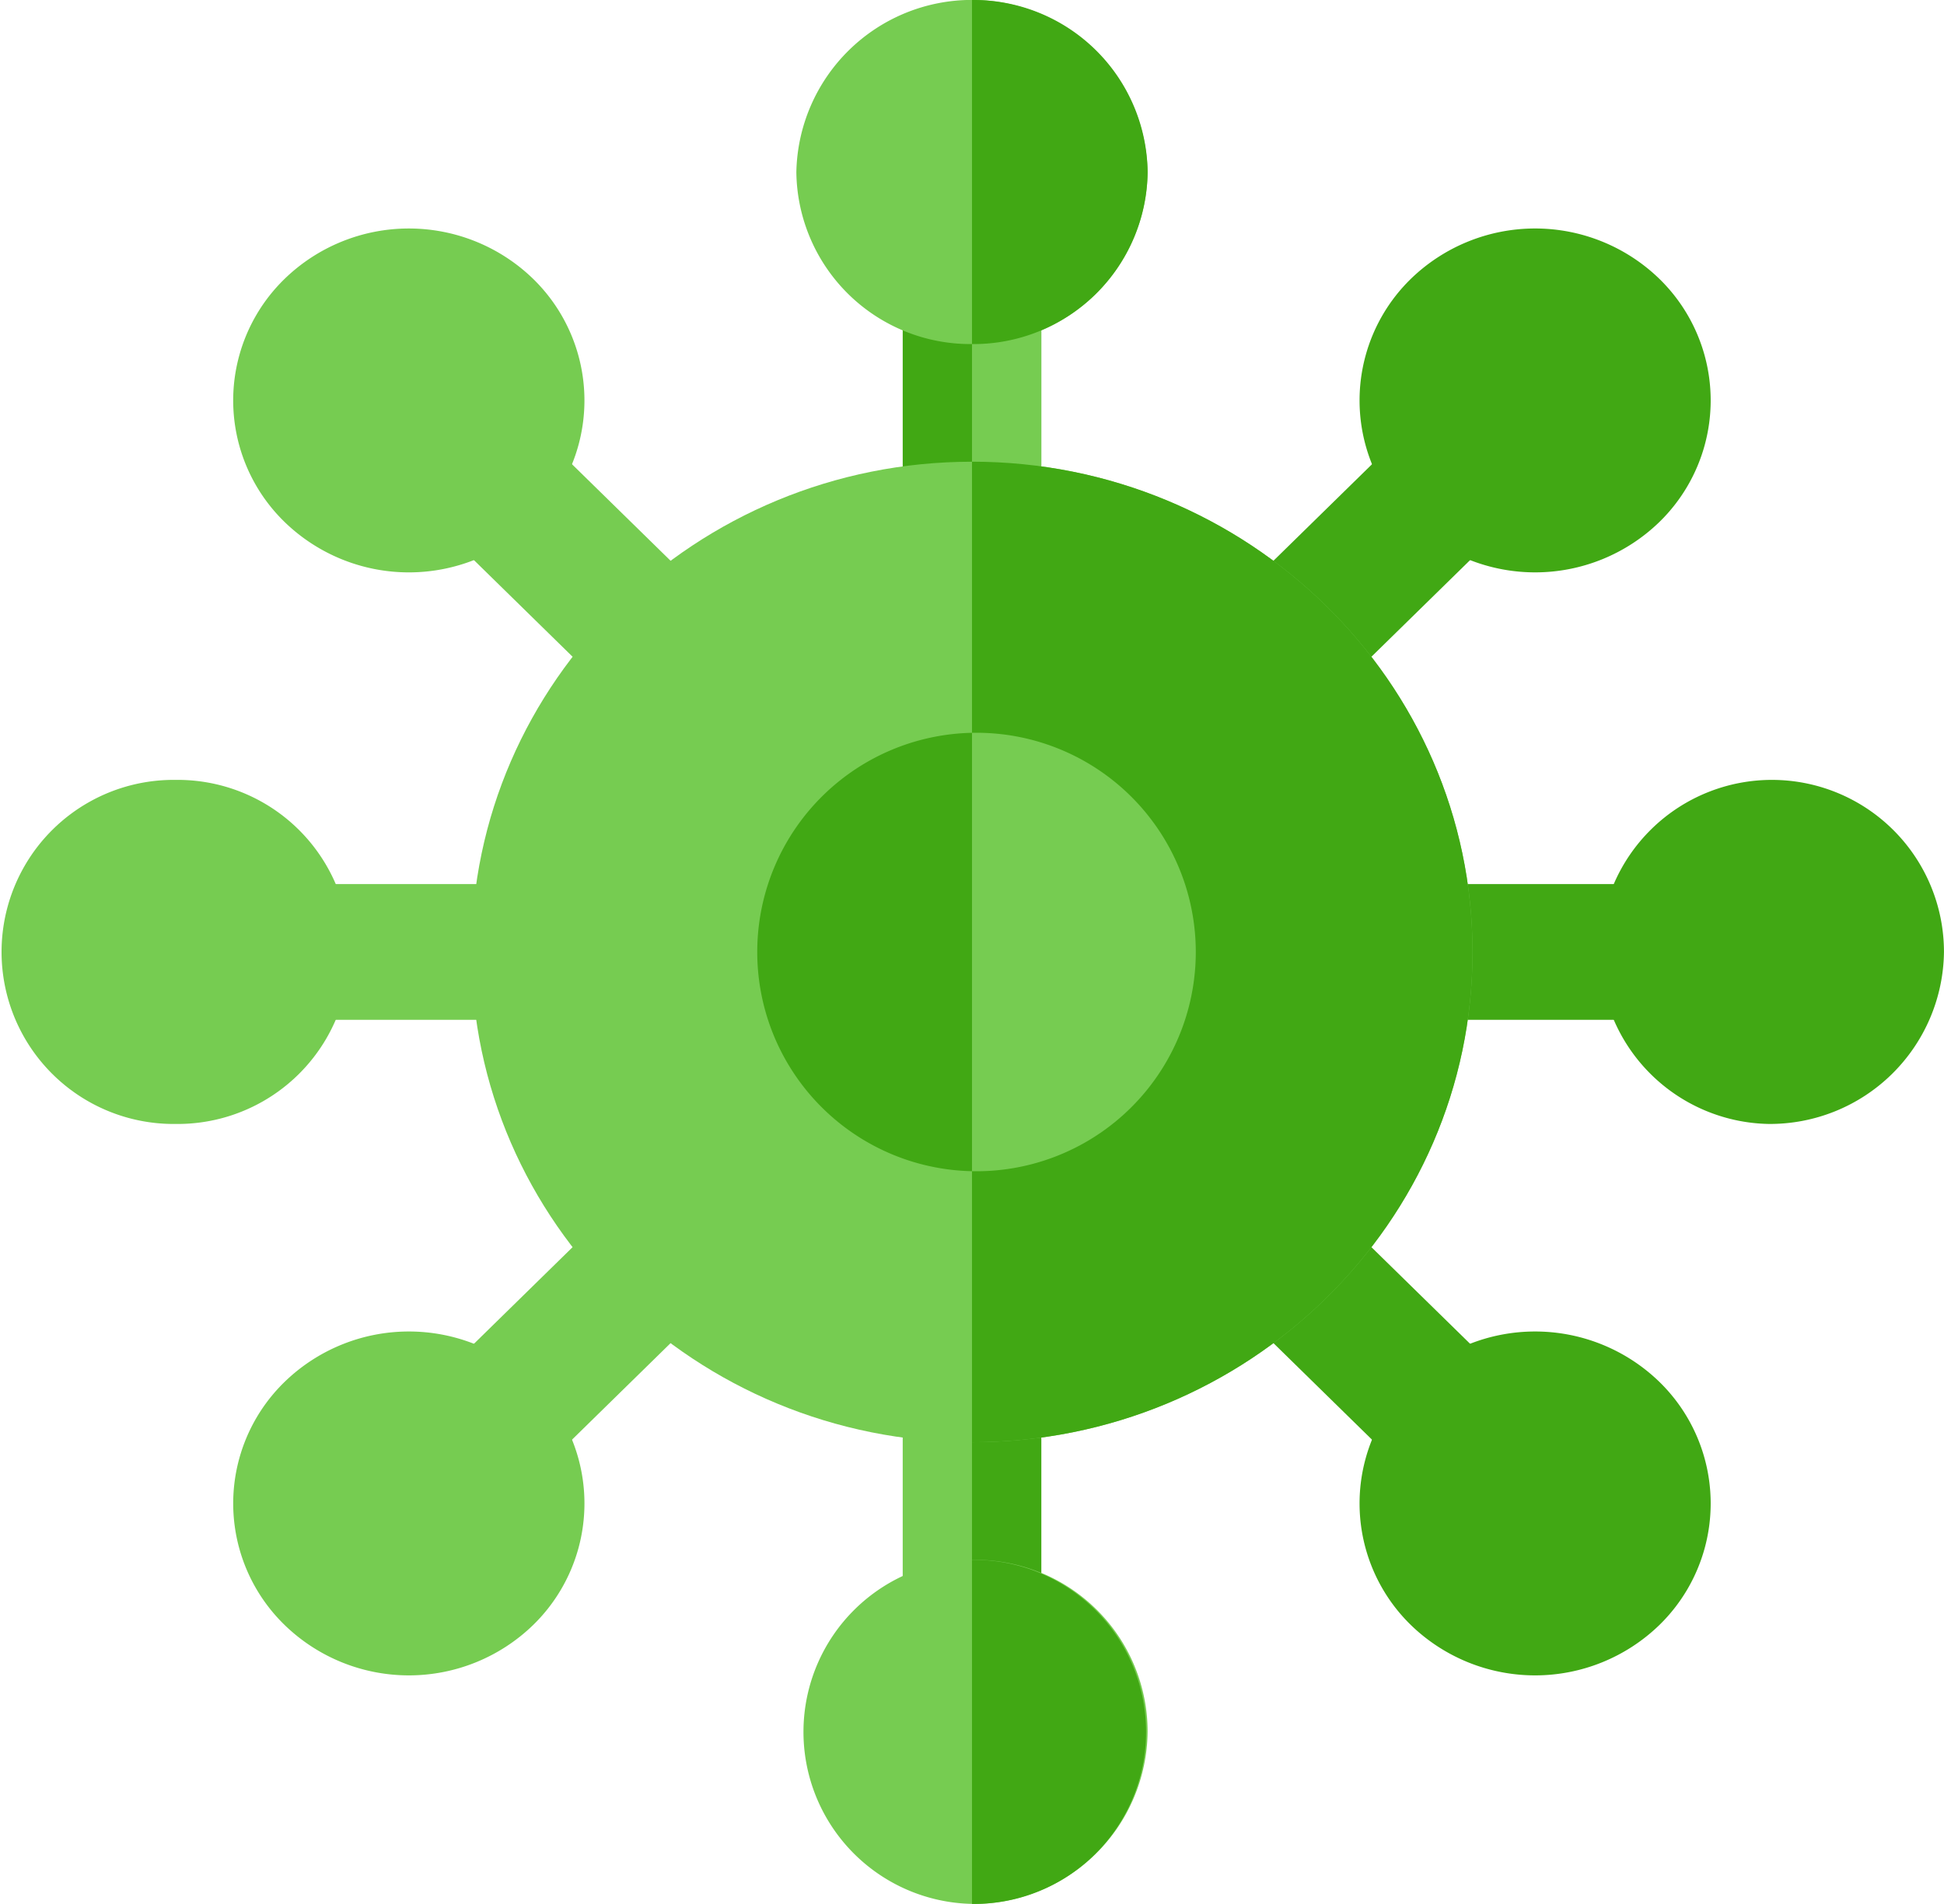 <svg id="virus" xmlns="http://www.w3.org/2000/svg" width="167.778" height="164.346" viewBox="0 0 167.778 164.346">
  <defs>
    <style>
      .cls-1 {
        fill: #41a814;
      }

      .cls-2 {
        fill: #76cc51;
      }
    </style>
  </defs>
  <g id="Group_66" data-name="Group 66" transform="translate(104.147 35.092)">
    <path id="Path_172" data-name="Path 172" class="cls-1" d="M335.341,343.262,319.66,327.9c-5.586-5.472,2.862-13.765,8.457-8.284L343.8,334.978C349.385,340.45,340.935,348.742,335.341,343.262Z" transform="translate(-317.825 -250.895)"/>
    <path id="Path_173" data-name="Path 173" class="cls-1" d="M379.606,249.467H357.429c-7.9,0-7.91-11.715,0-11.715h22.177C387.508,237.752,387.516,249.467,379.606,249.467Z" transform="translate(-340.463 -196.528)"/>
    <path id="Path_174" data-name="Path 174" class="cls-1" d="M319.656,126.481l15.681-15.36c5.587-5.473,14.05,2.805,8.457,8.284l-15.681,15.361C322.525,140.238,314.062,131.96,319.656,126.481Z" transform="translate(-317.821 -109.325)"/>
  </g>
  <g id="Group_67" data-name="Group 67" transform="translate(77.909 18.179)">
    <path id="Path_175" data-name="Path 175" class="cls-1" d="M362.508,383.416h0a14.651,14.651,0,0,1,0-21,15.4,15.4,0,0,1,21.437,0,14.651,14.651,0,0,1,0,21A15.4,15.4,0,0,1,362.508,383.416Z" transform="translate(-318.646 -261.317)"/>
    <path id="Path_176" data-name="Path 176" class="cls-1" d="M434.645,239.438A14.851,14.851,0,1,1,449.8,224.59,15.022,15.022,0,0,1,434.645,239.438Z" transform="translate(-359.934 -160.597)"/>
    <path id="Path_177" data-name="Path 177" class="cls-1" d="M362.508,86.793a14.651,14.651,0,0,1,0-21,15.4,15.4,0,0,1,21.437,0,14.651,14.651,0,0,1,0,21h0A15.4,15.4,0,0,1,362.508,86.793Z" transform="translate(-318.646 -59.907)"/>
    <path id="Path_178" data-name="Path 178" class="cls-1" d="M243.731,90.024a5.92,5.92,0,0,1-5.98-5.858V62.443c0-7.74,11.96-7.748,11.96,0V84.167A5.919,5.919,0,0,1,243.731,90.024Z" transform="translate(-237.751 -56.635)"/>
  </g>
  <path id="Path_179" data-name="Path 179" class="cls-2" d="M256,56.481V89.919a5.92,5.92,0,0,0,5.98-5.858V62.339A5.92,5.92,0,0,0,256,56.481Z" transform="translate(-172.111 -38.351)"/>
  <path id="Path_180" data-name="Path 180" class="cls-2" d="M237.751,379.03V357.307c0-7.74,11.96-7.748,11.96,0V379.03C249.711,386.771,237.751,386.779,237.751,379.03Z" transform="translate(-159.842 -238.672)"/>
  <path id="Path_181" data-name="Path 181" class="cls-1" d="M256,351.346v33.438a5.92,5.92,0,0,0,5.98-5.858V357.2A5.92,5.92,0,0,0,256,351.346Z" transform="translate(-172.111 -238.568)"/>
  <g id="Group_68" data-name="Group 68" transform="translate(18.559 35.09)">
    <path id="Path_182" data-name="Path 182" class="cls-2" d="M126.84,134.76,111.159,119.4c-5.586-5.472,2.862-13.764,8.457-8.284l15.681,15.36C140.884,131.949,132.434,140.24,126.84,134.76Z" transform="translate(-92.059 -109.318)"/>
    <path id="Path_183" data-name="Path 183" class="cls-2" d="M84.742,249.467H62.565c-7.9,0-7.91-11.715,0-11.715H84.742C92.643,237.752,92.651,249.467,84.742,249.467Z" transform="translate(-56.635 -196.526)"/>
    <path id="Path_184" data-name="Path 184" class="cls-2" d="M111.107,334.981l15.681-15.361c5.587-5.474,14.05,2.805,8.457,8.284l-15.681,15.36C114.022,348.693,105.442,340.53,111.107,334.981Z" transform="translate(-92.007 -250.896)"/>
  </g>
  <g id="Group_69" data-name="Group 69" transform="translate(68.731)">
    <path id="Path_185" data-name="Path 185" class="cls-2" d="M224.9,29.7a15.022,15.022,0,0,1-15.158-14.848,15.161,15.161,0,0,1,30.316,0A15.023,15.023,0,0,1,224.9,29.7Z" transform="translate(-209.743)"/>
    <path id="Path_186" data-name="Path 186" class="cls-2" d="M224.9,449.182a14.851,14.851,0,1,1,15.158-14.848A15.022,15.022,0,0,1,224.9,449.182Z" transform="translate(-209.743 -284.836)"/>
  </g>
  <path id="Path_187" data-name="Path 187" class="cls-1" d="M256,419.486v29.7a14.851,14.851,0,1,0,0-29.7Z" transform="translate(-172.111 -284.836)"/>
  <g id="Group_70" data-name="Group 70" transform="translate(0 19.726)">
    <path id="Path_188" data-name="Path 188" class="cls-2" d="M65.864,86.794a14.626,14.626,0,0,1,0-21,15.4,15.4,0,0,1,21.437,0h0a14.651,14.651,0,0,1,0,21A15.4,15.4,0,0,1,65.864,86.794Z" transform="translate(-41.294 -61.454)"/>
    <path id="Path_189" data-name="Path 189" class="cls-2" d="M15.158,239.439a14.851,14.851,0,1,1,0-29.7,14.851,14.851,0,1,1,0,29.7Z" transform="translate(0 -162.144)"/>
    <path id="Path_190" data-name="Path 190" class="cls-2" d="M65.864,383.416a14.626,14.626,0,0,1,0-21h0a15.4,15.4,0,0,1,21.437,0,14.651,14.651,0,0,1,0,21A15.4,15.4,0,0,1,65.864,383.416Z" transform="translate(-41.293 -262.864)"/>
    <path id="Path_191" data-name="Path 191" class="cls-2" d="M167.361,208.8c-23.823,0-43.2-18.985-43.2-42.32s19.381-42.32,43.2-42.32,43.2,18.985,43.2,42.32S191.183,208.8,167.361,208.8Z" transform="translate(-83.472 -104.03)"/>
  </g>
  <g id="Group_71" data-name="Group 71" transform="translate(64.573)">
    <path id="Path_192" data-name="Path 192" class="cls-1" d="M256,0V29.7a15.022,15.022,0,0,0,15.158-14.848A15.022,15.022,0,0,0,256,0Z" transform="translate(-236.684)"/>
    <path id="Path_193" data-name="Path 193" class="cls-1" d="M256,124.156V208.8c23.823,0,43.2-18.985,43.2-42.32S279.823,124.156,256,124.156Z" transform="translate(-236.684 -84.303)"/>
    <path id="Path_194" data-name="Path 194" class="cls-1" d="M216.369,234.9a18.925,18.925,0,1,1,19.316-18.921A19.144,19.144,0,0,1,216.369,234.9Z" transform="translate(-197.053 -133.801)"/>
  </g>
  <path id="Path_195" data-name="Path 195" class="cls-2" d="M256,197.053V234.9a18.925,18.925,0,1,0,0-37.842Z" transform="translate(-172.111 -133.801)"/>
</svg>
